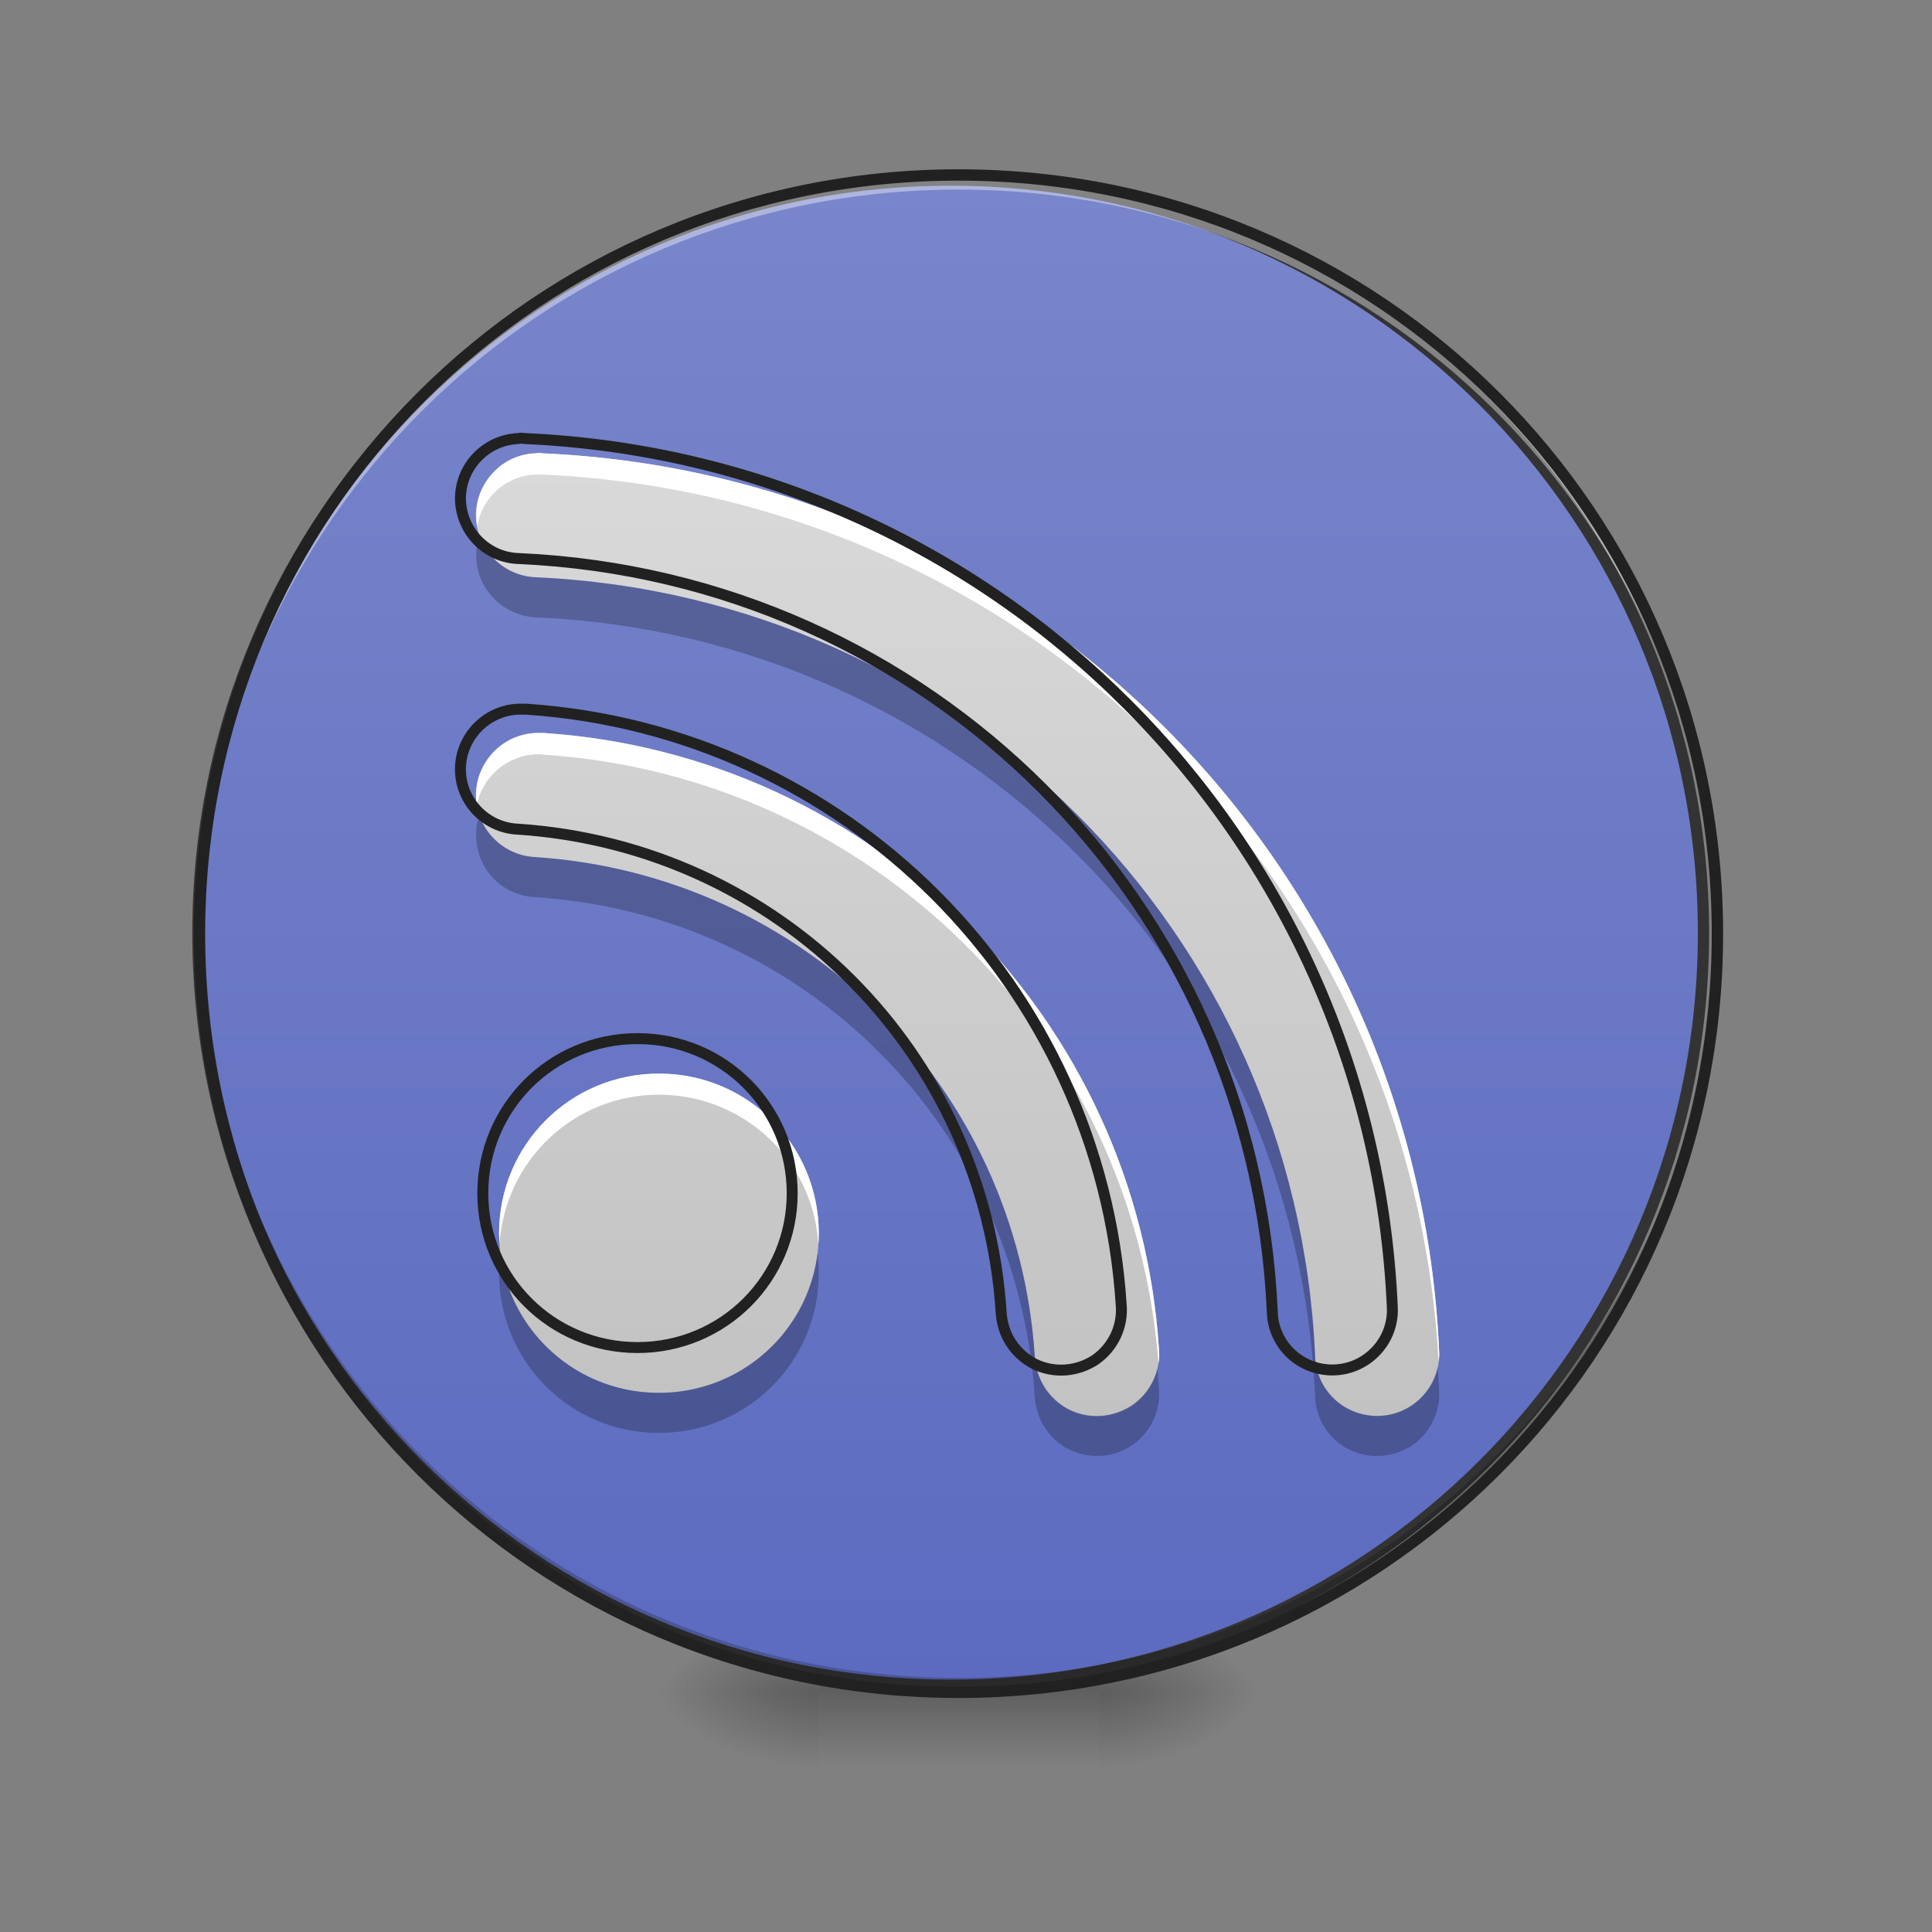 <?xml version="1.0" encoding="UTF-8"?>
<svg xmlns="http://www.w3.org/2000/svg" xmlns:xlink="http://www.w3.org/1999/xlink" width="16px" height="16px" viewBox="0 0 16 16" version="1.1">
<rect x="0" y="0" width="16" height="16" fill="#808080" stroke="none"/>
<defs>
<radialGradient id="radial0" gradientUnits="userSpaceOnUse" cx="450.909" cy="189.579" fx="450.909" fy="189.579" r="21.167" gradientTransform="matrix(0,-0.039,-0.07,-0,22.262,31.798)">
<stop offset="0" style="stop-color:rgb(0%,0%,0%);stop-opacity:0.314;"/>
<stop offset="0.222" style="stop-color:rgb(0%,0%,0%);stop-opacity:0.275;"/>
<stop offset="1" style="stop-color:rgb(0%,0%,0%);stop-opacity:0;"/>
</radialGradient>
<radialGradient id="radial1" gradientUnits="userSpaceOnUse" cx="450.909" cy="189.579" fx="450.909" fy="189.579" r="21.167" gradientTransform="matrix(-0,0.039,0.07,0,-6.385,-3.764)">
<stop offset="0" style="stop-color:rgb(0%,0%,0%);stop-opacity:0.314;"/>
<stop offset="0.222" style="stop-color:rgb(0%,0%,0%);stop-opacity:0.275;"/>
<stop offset="1" style="stop-color:rgb(0%,0%,0%);stop-opacity:0;"/>
</radialGradient>
<radialGradient id="radial2" gradientUnits="userSpaceOnUse" cx="450.909" cy="189.579" fx="450.909" fy="189.579" r="21.167" gradientTransform="matrix(-0,-0.039,0.07,-0,-6.385,31.798)">
<stop offset="0" style="stop-color:rgb(0%,0%,0%);stop-opacity:0.314;"/>
<stop offset="0.222" style="stop-color:rgb(0%,0%,0%);stop-opacity:0.275;"/>
<stop offset="1" style="stop-color:rgb(0%,0%,0%);stop-opacity:0;"/>
</radialGradient>
<radialGradient id="radial3" gradientUnits="userSpaceOnUse" cx="450.909" cy="189.579" fx="450.909" fy="189.579" r="21.167" gradientTransform="matrix(0,0.039,-0.07,0,22.262,-3.764)">
<stop offset="0" style="stop-color:rgb(0%,0%,0%);stop-opacity:0.314;"/>
<stop offset="0.222" style="stop-color:rgb(0%,0%,0%);stop-opacity:0.275;"/>
<stop offset="1" style="stop-color:rgb(0%,0%,0%);stop-opacity:0;"/>
</radialGradient>
<linearGradient id="linear0" gradientUnits="userSpaceOnUse" x1="255.323" y1="233.5" x2="255.323" y2="254.667" gradientTransform="matrix(0.007,0,0,0.031,6.233,6.719)">
<stop offset="0" style="stop-color:rgb(0%,0%,0%);stop-opacity:0.275;"/>
<stop offset="1" style="stop-color:rgb(0%,0%,0%);stop-opacity:0;"/>
</linearGradient>
<linearGradient id="linear1" gradientUnits="userSpaceOnUse" x1="254" y1="-168.667" x2="254" y2="233.5" >
<stop offset="0" style="stop-color:rgb(47.451%,52.549%,79.608%);stop-opacity:1;"/>
<stop offset="1" style="stop-color:rgb(36.078%,41.961%,75.294%);stop-opacity:1;"/>
</linearGradient>
<linearGradient id="linear2" gradientUnits="userSpaceOnUse" x1="960" y1="1695.118" x2="960" y2="175.118" gradientTransform="matrix(0.008,0,0,0.008,0,0)">
<stop offset="0" style="stop-color:rgb(74.118%,74.118%,74.118%);stop-opacity:1;"/>
<stop offset="1" style="stop-color:rgb(87.843%,87.843%,87.843%);stop-opacity:1;"/>
</linearGradient>
</defs>
<g id="surface1">
<path style=" stroke:none;fill-rule:nonzero;fill:url(#radial0);" d="M 9.098 14.016 L 10.418 14.016 L 10.418 13.355 L 9.098 13.355 Z M 9.098 14.016 "/>
<path style=" stroke:none;fill-rule:nonzero;fill:url(#radial1);" d="M 6.781 14.016 L 5.457 14.016 L 5.457 14.68 L 6.781 14.68 Z M 6.781 14.016 "/>
<path style=" stroke:none;fill-rule:nonzero;fill:url(#radial2);" d="M 6.781 14.016 L 5.457 14.016 L 5.457 13.355 L 6.781 13.355 Z M 6.781 14.016 "/>
<path style=" stroke:none;fill-rule:nonzero;fill:url(#radial3);" d="M 9.098 14.016 L 10.418 14.016 L 10.418 14.68 L 9.098 14.68 Z M 9.098 14.016 "/>
<path style=" stroke:none;fill-rule:nonzero;fill:url(#linear0);" d="M 6.781 13.852 L 9.098 13.852 L 9.098 14.68 L 6.781 14.68 Z M 6.781 13.852 "/>
<path style="fill-rule:nonzero;fill:url(#linear1);stroke-width:3;stroke-linecap:round;stroke-linejoin:miter;stroke:rgb(20%,20%,20%);stroke-opacity:1;stroke-miterlimit:4;" d="M 253.976 -168.629 C 365.09 -168.629 455.082 -78.638 455.082 32.476 C 455.082 143.466 365.09 233.457 253.976 233.457 C 142.986 233.457 52.87 143.466 52.87 32.476 C 52.87 -78.638 142.986 -168.629 253.976 -168.629 Z M 253.976 -168.629 " transform="matrix(0.031,0,0,0.031,0,6.719)"/>
<path style=" stroke:none;fill-rule:nonzero;fill:rgb(0%,0%,0%);fill-opacity:0.196;" d="M 7.938 14.016 C 4.457 14.016 1.652 11.215 1.652 7.734 C 1.652 7.711 1.652 7.691 1.652 7.672 C 1.688 11.125 4.477 13.895 7.938 13.895 C 11.398 13.895 14.191 11.125 14.223 7.672 C 14.223 7.691 14.223 7.711 14.223 7.734 C 14.223 11.215 11.418 14.016 7.938 14.016 Z M 7.938 14.016 "/>
<path style=" stroke:none;fill-rule:nonzero;fill:rgb(100%,100%,100%);fill-opacity:0.392;" d="M 7.938 1.449 C 4.457 1.449 1.652 4.25 1.652 7.734 C 1.652 7.754 1.652 7.773 1.652 7.793 C 1.688 4.34 4.477 1.57 7.938 1.57 C 11.398 1.57 14.191 4.34 14.223 7.793 C 14.223 7.773 14.223 7.754 14.223 7.734 C 14.223 4.25 11.418 1.449 7.938 1.449 Z M 7.938 1.449 "/>
<path style=" stroke:none;fill-rule:nonzero;fill:rgb(12.941%,12.941%,12.941%);fill-opacity:1;" d="M 7.938 1.402 C 4.43 1.402 1.605 4.227 1.605 7.734 C 1.605 11.238 4.43 14.062 7.938 14.062 C 11.445 14.062 14.27 11.238 14.27 7.734 C 14.27 4.227 11.445 1.402 7.938 1.402 Z M 7.938 1.496 C 11.395 1.496 14.176 4.277 14.176 7.734 C 14.176 11.188 11.395 13.969 7.938 13.969 C 4.48 13.969 1.699 11.188 1.699 7.734 C 1.699 4.277 4.48 1.496 7.938 1.496 Z M 7.938 1.496 "/>
<path style=" stroke:none;fill-rule:nonzero;fill:url(#linear2);" d="M 4.438 3.754 C 4.16 3.766 3.941 3.992 3.941 4.27 C 3.945 4.547 4.164 4.773 4.441 4.781 C 7.949 4.938 10.734 7.723 10.891 11.227 C 10.895 11.414 11 11.582 11.164 11.668 C 11.328 11.754 11.527 11.746 11.684 11.645 C 11.84 11.543 11.93 11.367 11.918 11.184 C 11.738 7.156 8.516 3.93 4.488 3.754 C 4.473 3.75 4.453 3.75 4.438 3.754 Z M 4.449 6.07 C 4.172 6.074 3.945 6.301 3.941 6.578 C 3.938 6.855 4.156 7.086 4.434 7.098 C 6.664 7.246 8.426 9.008 8.57 11.238 C 8.582 11.426 8.688 11.59 8.855 11.676 C 9.023 11.758 9.219 11.742 9.375 11.641 C 9.527 11.535 9.613 11.355 9.598 11.172 C 9.422 8.434 7.234 6.25 4.5 6.07 C 4.48 6.07 4.465 6.07 4.449 6.07 Z M 5.457 8.891 C 4.723 8.891 4.133 9.48 4.133 10.215 C 4.133 10.945 4.723 11.535 5.457 11.535 C 6.191 11.535 6.781 10.945 6.781 10.215 C 6.781 9.48 6.191 8.891 5.457 8.891 Z M 5.457 8.891 "/>
<path style=" stroke:none;fill-rule:nonzero;fill:rgb(100%,100%,100%);fill-opacity:1;" d="M 4.438 3.754 C 4.289 3.758 4.148 3.828 4.059 3.945 C 3.965 4.059 3.926 4.211 3.953 4.355 C 3.992 4.117 4.195 3.938 4.438 3.93 C 4.453 3.93 4.473 3.93 4.488 3.93 C 8.488 4.105 11.695 7.289 11.914 11.277 C 11.918 11.246 11.922 11.215 11.918 11.184 C 11.738 7.156 8.516 3.93 4.488 3.754 C 4.473 3.75 4.453 3.75 4.438 3.754 Z M 4.449 6.07 C 4.297 6.074 4.156 6.141 4.062 6.258 C 3.965 6.375 3.926 6.527 3.949 6.672 C 3.992 6.43 4.203 6.254 4.449 6.246 C 4.465 6.246 4.48 6.246 4.5 6.25 C 7.215 6.426 9.387 8.578 9.594 11.289 C 9.602 11.25 9.602 11.211 9.598 11.172 C 9.422 8.434 7.234 6.25 4.5 6.07 C 4.48 6.07 4.465 6.07 4.449 6.07 Z M 5.457 8.891 C 4.723 8.891 4.133 9.48 4.133 10.215 C 4.133 10.242 4.137 10.273 4.137 10.301 C 4.184 9.609 4.754 9.066 5.457 9.066 C 6.16 9.066 6.734 9.609 6.777 10.301 C 6.781 10.273 6.781 10.242 6.781 10.215 C 6.781 9.48 6.191 8.891 5.457 8.891 Z M 5.457 8.891 "/>
<path style=" stroke:none;fill-rule:nonzero;fill:rgb(0%,0%,0%);fill-opacity:0.235;" d="M 3.973 4.43 C 3.918 4.586 3.941 4.758 4.035 4.891 C 4.129 5.023 4.277 5.105 4.441 5.113 C 7.949 5.266 10.734 8.055 10.891 11.559 C 10.895 11.746 11 11.914 11.164 12 C 11.328 12.086 11.527 12.074 11.684 11.977 C 11.84 11.875 11.93 11.699 11.918 11.512 C 11.914 11.449 11.91 11.383 11.906 11.32 C 11.852 11.574 11.617 11.746 11.359 11.723 C 11.098 11.699 10.898 11.488 10.891 11.227 C 10.734 7.723 7.949 4.938 4.441 4.781 C 4.227 4.773 4.039 4.633 3.973 4.43 Z M 3.969 6.75 C 3.918 6.902 3.941 7.07 4.031 7.207 C 4.121 7.34 4.27 7.422 4.434 7.43 C 6.664 7.574 8.426 9.34 8.57 11.57 C 8.582 11.754 8.688 11.922 8.855 12.004 C 9.023 12.086 9.219 12.074 9.375 11.969 C 9.527 11.867 9.613 11.688 9.598 11.504 C 9.594 11.445 9.59 11.391 9.586 11.336 C 9.523 11.582 9.289 11.746 9.035 11.723 C 8.781 11.699 8.586 11.492 8.57 11.238 C 8.426 9.008 6.664 7.246 4.434 7.098 C 4.223 7.09 4.039 6.949 3.969 6.75 Z M 4.145 10.379 C 4.137 10.434 4.133 10.488 4.133 10.543 C 4.133 11.277 4.723 11.867 5.457 11.867 C 6.191 11.867 6.781 11.277 6.781 10.543 C 6.781 10.488 6.777 10.434 6.77 10.379 C 6.691 11.031 6.133 11.535 5.457 11.535 C 4.781 11.535 4.227 11.031 4.145 10.379 Z M 4.145 10.379 "/>
<path style="fill:none;stroke-width:11.339;stroke-linecap:round;stroke-linejoin:round;stroke:rgb(12.941%,12.941%,12.941%);stroke-opacity:1;stroke-miterlimit:4;" d="M 536.642 453.972 C 503.102 455.39 476.647 482.789 476.647 516.329 C 477.12 549.869 503.574 577.268 537.114 578.213 C 961.326 597.108 1298.144 933.927 1317.04 1357.666 C 1317.512 1380.341 1330.267 1400.654 1350.107 1411.046 C 1369.948 1421.439 1394.04 1420.494 1412.936 1408.212 C 1431.832 1395.93 1442.697 1374.672 1441.28 1352.469 C 1419.55 865.429 1029.823 475.23 542.783 453.972 C 540.893 453.5 538.531 453.5 536.642 453.972 Z M 538.059 734.103 C 504.519 734.576 477.12 761.975 476.647 795.515 C 476.175 829.055 502.629 856.926 536.169 858.343 C 805.907 876.294 1018.958 1089.345 1036.437 1359.083 C 1037.854 1381.758 1050.608 1401.599 1070.921 1411.991 C 1091.234 1421.912 1114.854 1420.022 1133.75 1407.74 C 1152.173 1394.985 1162.566 1373.255 1160.677 1351.052 C 1139.419 1019.903 874.877 755.833 544.2 734.103 C 541.838 734.103 539.948 734.103 538.059 734.103 Z M 659.937 1075.173 C 571.127 1075.173 499.795 1146.505 499.795 1235.315 C 499.795 1323.653 571.127 1394.985 659.937 1394.985 C 748.747 1394.985 820.079 1323.653 820.079 1235.315 C 820.079 1146.505 748.747 1075.173 659.937 1075.173 Z M 659.937 1075.173 " transform="matrix(0.008,0,0,0.008,0,0)"/>
</g>
</svg>
